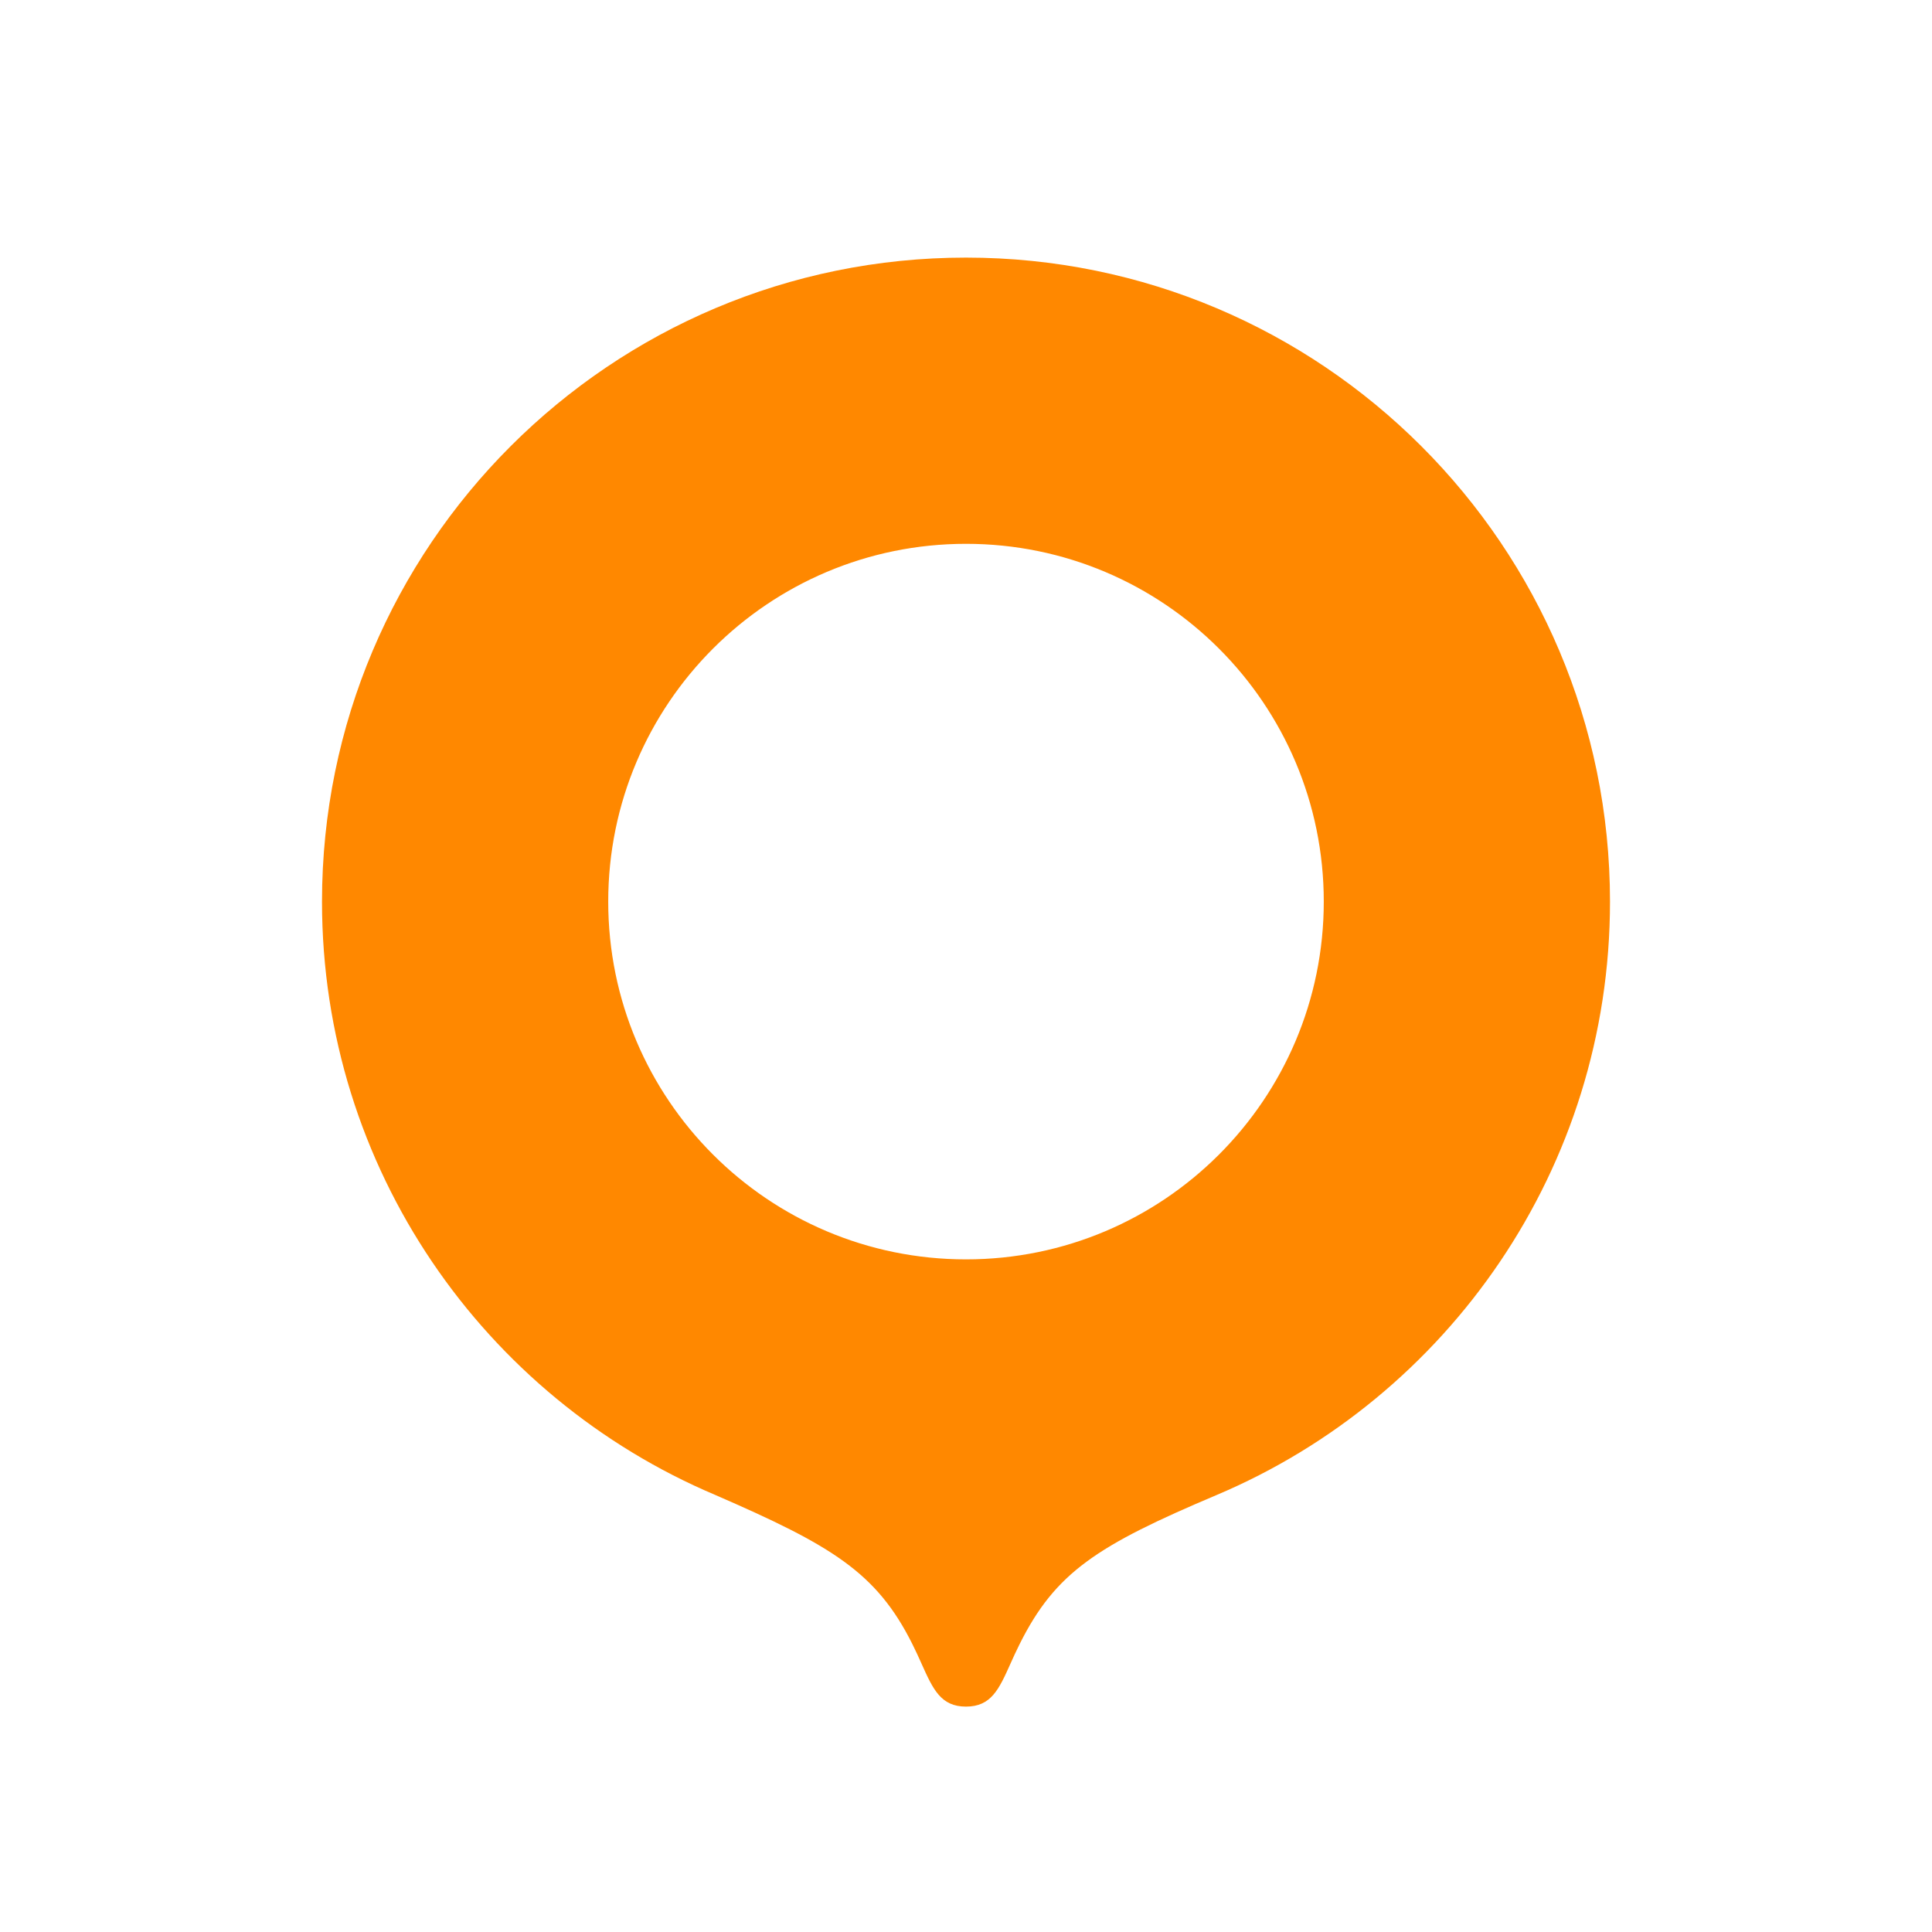 <svg width="60" height="60" viewBox="0 0 60 60" fill="none" xmlns="http://www.w3.org/2000/svg">
<g id="ic_custom_logo_osmand">
<path id="Logo &#226;&#128;&#147; w144, V3" fill-rule="evenodd" clip-rule="evenodd" d="M37.778 46.431C44.96 43.397 50 36.287 50 28C50 16.954 41.046 8 30 8C18.954 8 10 16.954 10 28C10 36.287 15.04 43.397 22.222 46.431C25.833 48 27.222 48.833 28.333 51.056C28.442 51.272 28.534 51.478 28.62 51.669C28.975 52.46 29.217 53 30 53C30.783 53 31.025 52.46 31.38 51.669C31.466 51.478 31.558 51.272 31.667 51.056C32.778 48.833 34.065 48 37.778 46.431ZM30 39.111C36.136 39.111 41.111 34.136 41.111 28C41.111 21.863 36.136 16.889 30 16.889C23.863 16.889 18.889 21.863 18.889 28C18.889 34.136 23.863 39.111 30 39.111Z" fill="#FF8800"/>
</g>
</svg>
